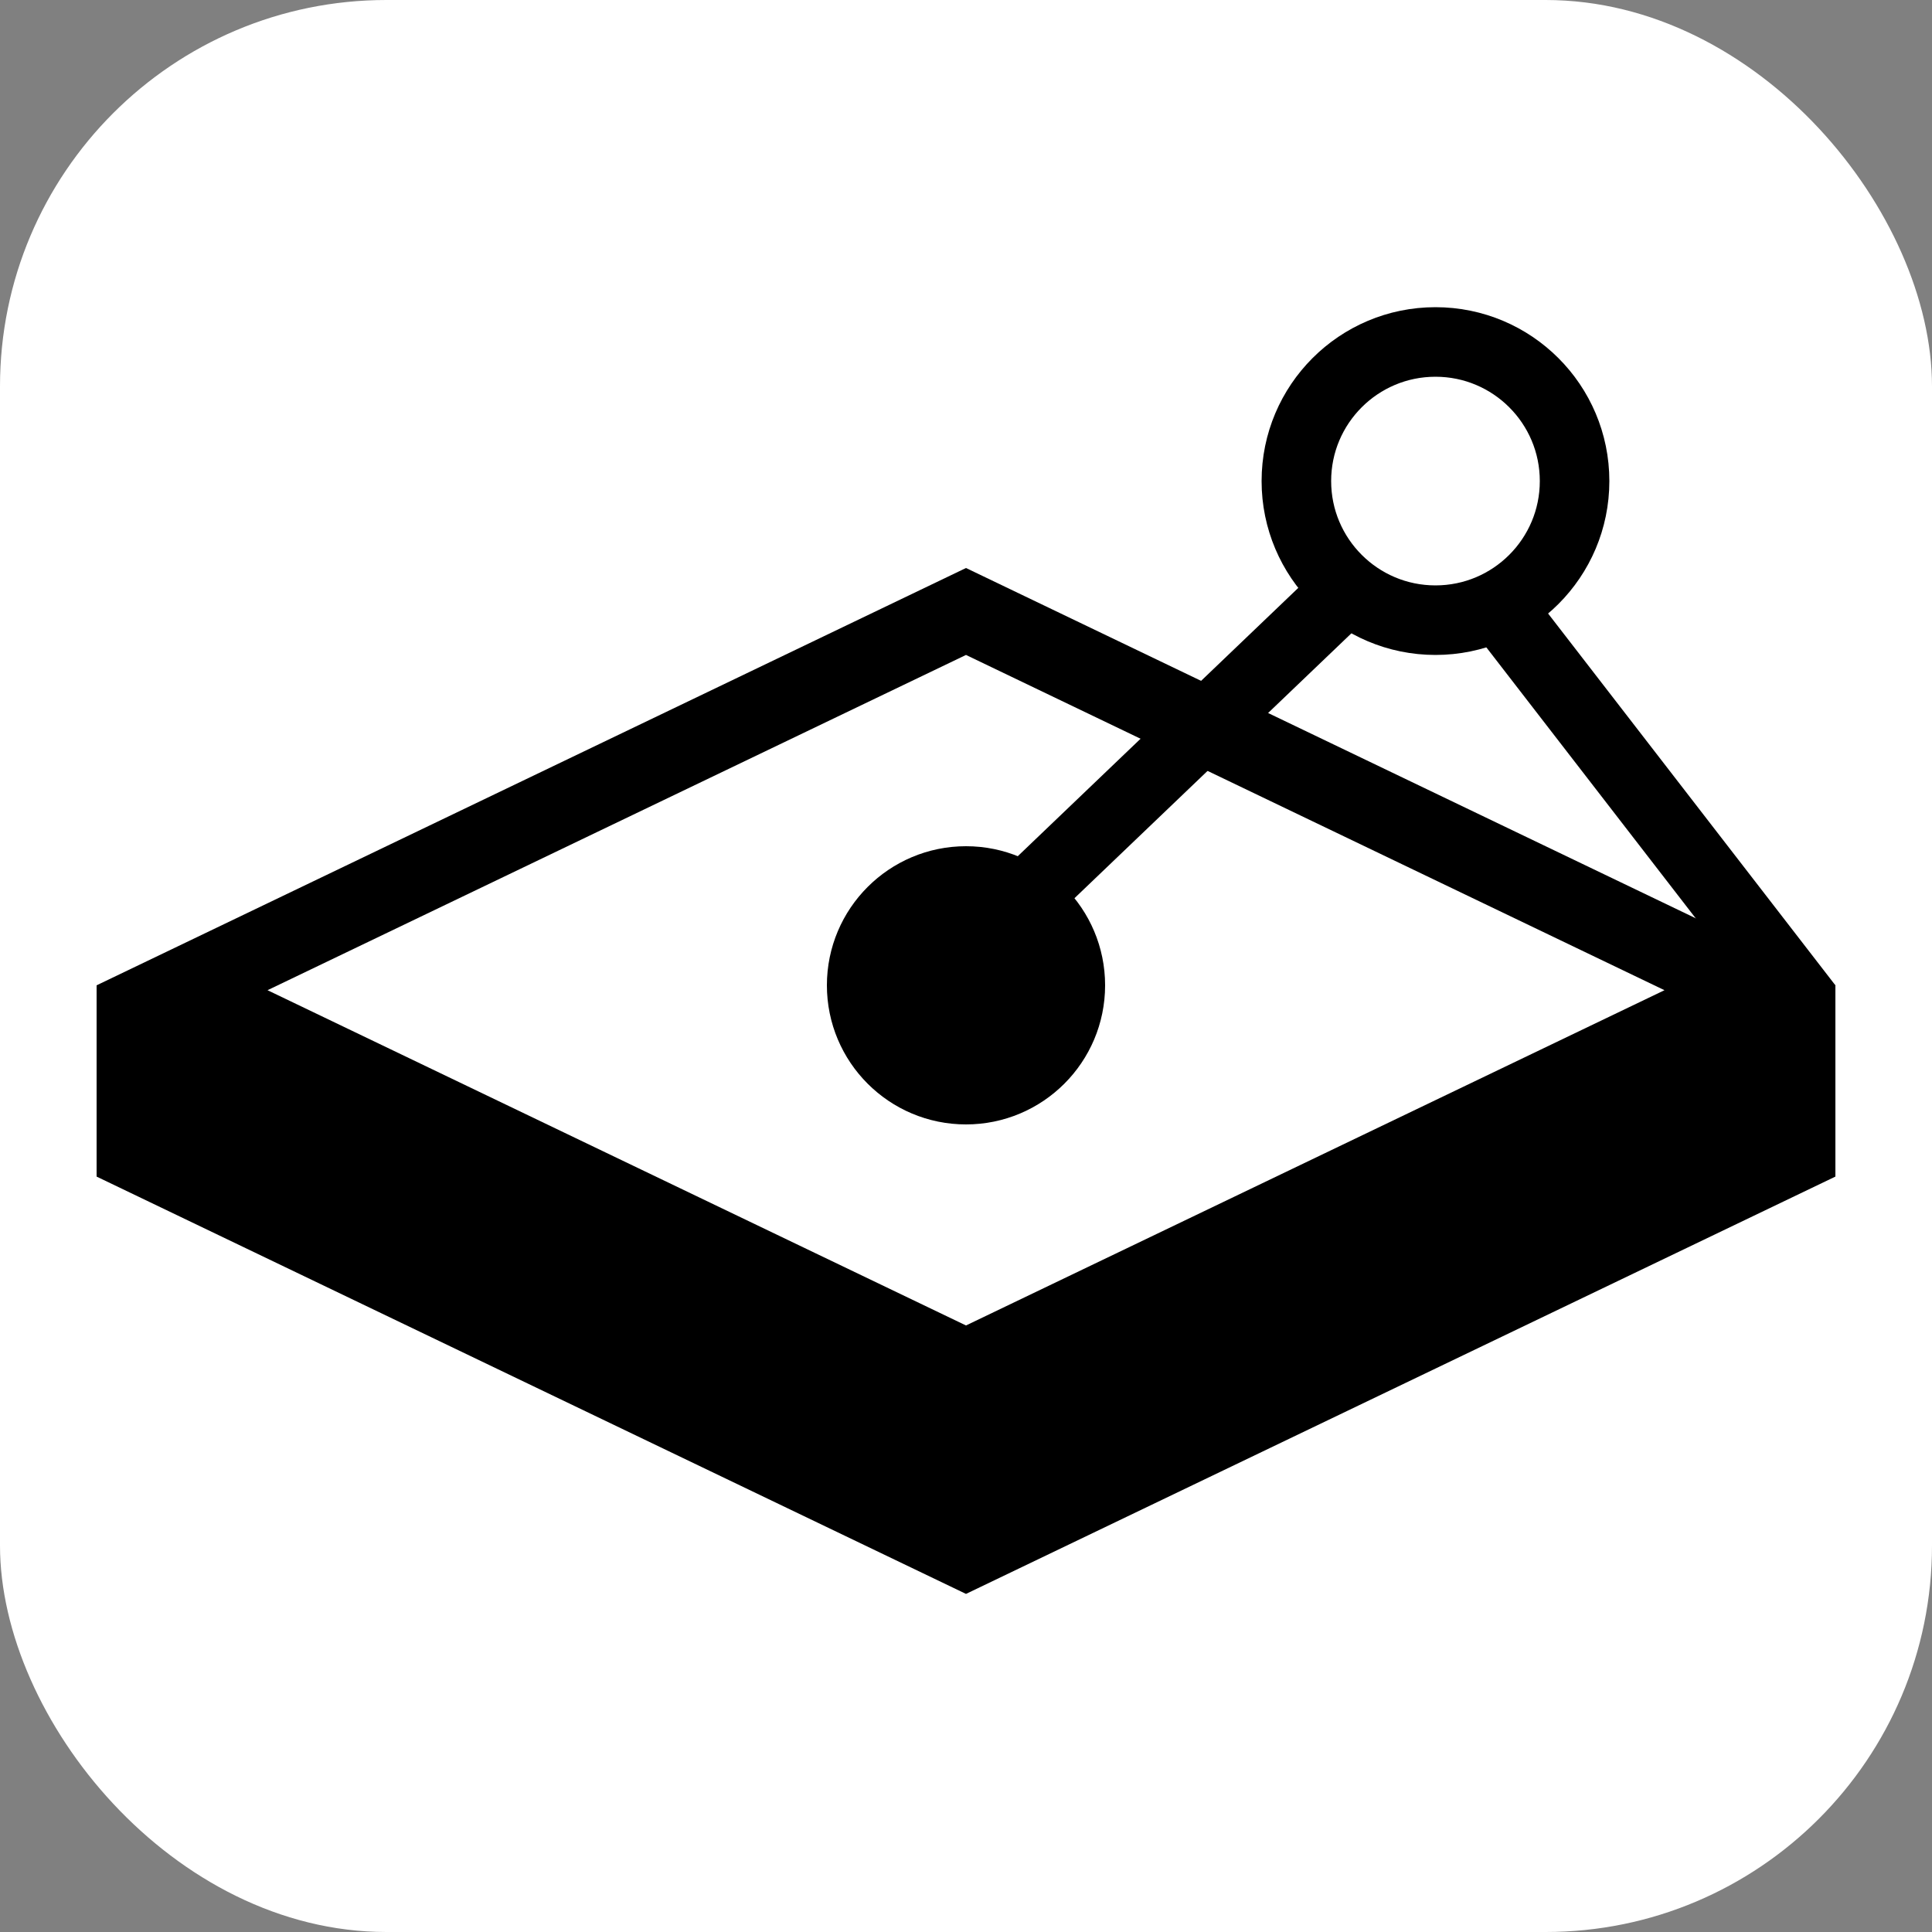 <svg xmlns="http://www.w3.org/2000/svg" version="1.1" xmlns:xlink="http://www.w3.org/1999/xlink" xmlns:svgjs="http://svgjs.com/svgjs" width="1000" height="1000"><rect width="100%" height="100%" fill="#808080" stroke="none"/><rect width="1000" height="1000" rx="200" ry="200" fill="#ffffff"></rect><g transform="matrix(9,0,0,9,50,159)"><svg xmlns="http://www.w3.org/2000/svg" version="1.1" xmlns:xlink="http://www.w3.org/1999/xlink" xmlns:svgjs="http://svgjs.com/svgjs" width="100" height="74"><svg width="100" height="74" viewBox="0 0 100 74" fill="none" version="1.1" id="svg10" sodipodi:docname="Algo Sandbox Group.svg" inkscape:version="1.3.2 (091e20e, 2023-11-25)" xmlns:inkscape="http://www.inkscape.org/namespaces/inkscape" xmlns:sodipodi="http://sodipodi.sourceforge.net/DTD/sodipodi-0.dtd" xmlns="http://www.w3.org/2000/svg" xmlns:svg="http://www.w3.org/2000/svg">
  <defs id="defs10"></defs>
  <sodipodi:namedview id="namedview10" pagecolor="#ffffff" bordercolor="#000000" borderopacity="0.25" inkscape:showpageshadow="2" inkscape:pageopacity="0.0" inkscape:pagecheckerboard="0" inkscape:deskcolor="#d1d1d1" inkscape:zoom="6.2795461" inkscape:cx="37.821205" inkscape:cy="31.371694" inkscape:window-width="1312" inkscape:window-height="813" inkscape:window-x="0" inkscape:window-y="37" inkscape:window-maximized="0" inkscape:current-layer="svg10"></sodipodi:namedview>
  <path id="path10" style="color:#000000;display:inline;fill:#000000;-inkscape-stroke:none" d="M 50 15 L 0 39 L 0 50 L 50 74 L 100 50 L 100 39 L 50 15 z "></path>
  <path id="path3" style="display:inline;opacity:1;fill:#ffffff" d="M 50,20 9.83,39.281 50,58.562 90.17,39.281 Z"></path>
  <circle cx="77" cy="10" r="8" fill="white" stroke="black" stroke-width="4" id="circle5"></circle>
  <circle cx="50" cy="39" r="6" fill="black" stroke="black" stroke-width="4" id="circle6"></circle>
  <line x1="49.618" y1="37.555" x2="72.618" y2="15.555" stroke="black" stroke-width="4" id="line8"></line>
  <line x1="98.417" y1="40.223" x2="81.417" y2="18.223" stroke="#000000" stroke-width="4" id="line8-2"></line>
</svg></svg></g></svg>